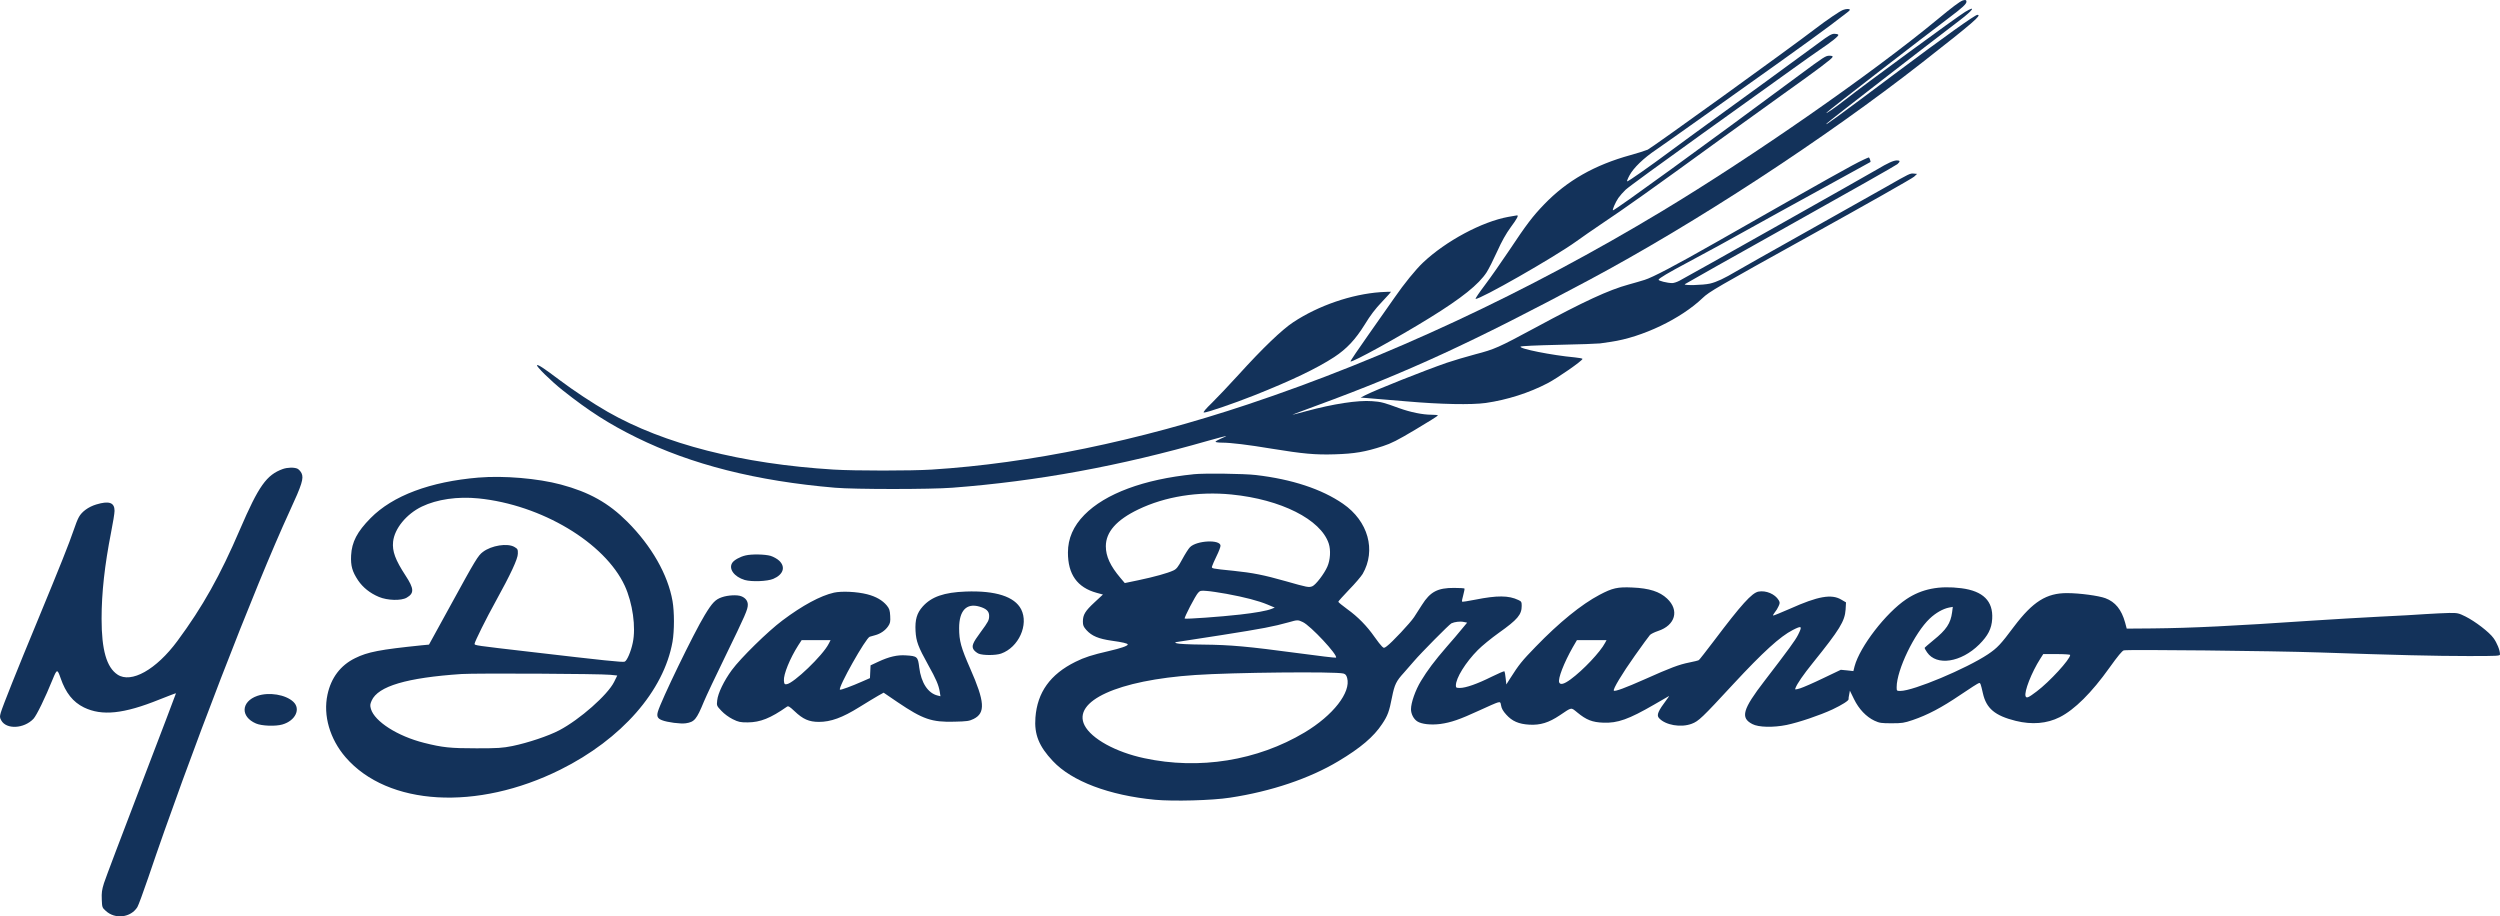 <svg  id="fndm-zpetxv1ftu" viewBox="0.129 0.134 2506.872 918.861" xmlns="http://www.w3.org/2000/svg">
   <g xmlns="http://www.w3.org/2000/svg" fill="#13325A">
    <path d="m1968,0.7c-3,1.2 -10.3,6.6 -25.1,18.9c-65.7,54.3 -184.8,137.2 -276.4,192.4c-134.9,81.3 -276.5,147.4 -415,193.6c-110.3,36.8 -218.9,59.2 -317,65.4c-20.5,1.3 -77.2,1.3 -98.5,0c-92.2,-5.7 -170,-25.6 -226.5,-57.9c-14.8,-8.5 -34.2,-21.3 -48.4,-32c-15.8,-11.9 -21,-15.3 -22.4,-14.8c-1.7,0.5 14.1,16.1 25.8,25.3c26.4,20.9 46.4,33.7 73.8,47.2c55.2,27.2 120.4,43.7 199.2,50.4c19.7,1.7 95.6,1.7 117.5,0c85.3,-6.5 168.1,-21.7 256.9,-47.2c9.6,-2.7 17.6,-4.8 17.8,-4.7c0.1,0.2 -2.2,1.4 -5.2,2.6c-3,1.3 -5.5,2.7 -5.5,3.2s3.1,0.9 6.8,0.9c8.3,0 25.9,2.1 49.2,6c32,5.2 43.8,6.3 63.5,5.7c19.9,-0.6 30.5,-2.4 48.3,-8.2c8.4,-2.7 14.7,-5.9 32.8,-16.7c12.3,-7.3 22.4,-13.6 22.4,-14.1c0,-0.4 -2.9,-0.7 -6.4,-0.7c-8.9,0 -21.1,-2.5 -32.5,-6.6c-15.3,-5.6 -18.1,-6.4 -27.1,-7c-14.4,-1.1 -38.9,2.7 -66.3,10.1c-7,1.9 -13.1,3.5 -13.5,3.5c-0.4,0 10.8,-4.3 24.8,-9.4c89.8,-32.9 156.2,-63.5 272,-125.4c106.8,-57 237,-142 335,-218.7c51.1,-40 59.8,-47.5 55,-47.5c-2.4,0 -32.8,21.7 -84.1,60.1c-56.4,42.3 -71.4,53.2 -66.9,48.7c2,-2.1 98,-76.5 133.5,-103.5c13.4,-10.2 16.5,-15.1 5.1,-8.2c-9.1,5.6 -101.1,73 -120.6,88.4c-9.4,7.4 -20.9,15.3 -18,12.3c2.3,-2.4 99,-77.2 123,-95.2c13,-9.8 17,-13.5 17,-15.8c0,-1.8 -1.2,-2.1 -4,-1.1z"/>
    <path d="m1848.2,10.1c-3.4,1.3 -16.3,10.1 -27.7,18.8c-24.8,19.1 -164,119.4 -168.1,121.3c-2.6,1.1 -10.2,3.5 -17.1,5.4c-36.3,10 -63.9,25.7 -86.8,49.5c-11.4,11.8 -17.7,20.1 -35.2,46.4c-7.7,11.5 -18.6,27.1 -24.2,34.5c-5.6,7.4 -9.8,13.6 -9.3,13.8c3.6,1.2 79,-41.8 100.9,-57.6c5.9,-4.3 17.1,-12 24.8,-17.2c23.4,-15.6 52.4,-36.2 119.5,-85c17.9,-13 46.5,-33.5 63.5,-45.7c35.1,-25 48.7,-35.2 49.3,-37.1c0.2,-0.8 -0.8,-1.2 -3.2,-1.2c-3.8,0 -5.3,1 -30.3,19.5c-95.1,70.5 -184.6,135.5 -186.7,135.5c-1.1,0 2.5,-8.2 5.3,-12.3c1.6,-2.3 4.9,-6 7.3,-8.3c2.3,-2.3 36.9,-27.5 76.8,-56.1s80.7,-57.9 90.8,-65.1c10.1,-7.3 22.2,-15.8 27,-19.1c12.1,-8.1 19.4,-14 18.7,-15.1c-0.4,-0.6 -2.1,-1 -4,-1c-2.7,0 -5.8,1.8 -15.3,8.9c-14.5,10.8 -87,63.6 -111.7,81.4c-9.9,7.1 -26.3,19.2 -36.5,26.7c-21.8,16.2 -42.9,31 -44.2,31c-0.5,0 0.5,-2.7 2.3,-6c4,-7.5 14.1,-17.3 26.9,-25.9c5.2,-3.6 27.3,-19.1 49,-34.6s55.3,-39.3 74.5,-53c19.3,-13.7 42.1,-30.3 50.9,-36.9c8.7,-6.7 16.7,-12.7 17.7,-13.5c1.1,-0.7 1.9,-1.7 1.9,-2.2c0,-1.1 -3.8,-1 -6.8,0.2zm20.3,150.3c-10,4.6 -34.2,18.2 -147.6,82.7c-41.1,23.4 -63.8,35.3 -71.7,37.7c-3.7,1.2 -10.8,3.2 -15.8,4.6c-20.2,5.5 -45.2,17.1 -93.5,43.2c-37.5,20.2 -40.9,21.7 -60.4,26.8c-9.3,2.5 -22.2,6.3 -28.6,8.5c-23.3,8.1 -70.6,26.9 -81.7,32.5l-4.7,2.4l7.5,0.6c4.1,0.3 21.5,1.8 38.5,3.2c34.2,3 65.3,3.6 79.5,1.6c21.5,-3.1 43.4,-10.1 62,-19.8c10,-5.2 35,-22.6 35,-24.4c0,-0.4 -3.5,-1.1 -7.7,-1.5c-23.1,-2.1 -56.4,-8.8 -54.4,-10.8c0.6,-0.6 15.9,-1.3 38.3,-1.8c20.5,-0.4 39.1,-1.1 41.3,-1.4c2.2,-0.3 7.2,-1.1 11,-1.6c31.5,-4.6 70.2,-23.1 92,-44c6.6,-6.3 13.5,-10.3 108,-62.7c55.6,-30.8 102.4,-57.3 104,-58.9l3,-2.8l-3.2,-0.3c-3.7,-0.4 -4.2,-0.2 -27.8,13.3c-9.9,5.6 -45.9,25.9 -80,45s-65.6,36.9 -70,39.5c-12.3,7.3 -19.9,10.9 -26.7,12.5c-6.9,1.6 -26.8,2.1 -25.2,0.6c0.5,-0.5 48.2,-27.3 105.9,-59.6c57.8,-32.3 106,-59.6 107.3,-60.8c2.9,-2.7 2.8,-3.7 -0.5,-3.7c-3.5,0 -9.3,2.7 -19.7,8.9c-8.5,5.1 -190.9,107.9 -198.5,111.8c-2.5,1.3 -5.6,2.3 -7.1,2.3c-4.9,0 -14.1,-2.3 -13.7,-3.4c0.5,-1.5 9.4,-6.8 29.7,-17.6c17.2,-9.1 42.7,-23.1 68.5,-37.5c7.2,-4 35.7,-19.8 63.5,-35c27.8,-15.3 50.6,-27.8 50.7,-27.9c0.5,-0.4 -1,-4.6 -1.6,-4.6c-0.3,0 -2.8,1.1 -5.6,2.4zm-355.9,57.2c-26.4,4.8 -62.6,24.2 -85.5,45.8c-7.5,7.1 -19.1,21.4 -28.7,35.3c-3.7,5.4 -15.3,21.9 -25.7,36.6c-10.4,14.7 -18.7,27 -18.4,27.3c1.4,1.4 48.1,-24.3 79.4,-43.7c32.1,-19.8 49.3,-33.6 57.2,-45.8c2.1,-3.3 6.8,-12.6 10.5,-20.8c4.7,-10.4 8.8,-17.7 13.6,-24.3c6.4,-8.6 8.2,-12.1 6.3,-11.9c-0.5,0 -4.4,0.7 -8.7,1.5zm-128.3,75.5c-29,2.1 -62,13.4 -87.3,30.1c-11.4,7.5 -30.8,26.1 -55,52.8c-9.3,10.2 -21.2,22.8 -26.5,28c-6.4,6.2 -9.3,9.6 -8.2,9.8c2.2,0.4 29.3,-8.8 50.7,-17.3c37,-14.7 62.7,-27 80,-38.3c12.6,-8.3 21.2,-17.5 30.6,-32.6c5.6,-9.2 10.6,-15.8 17.3,-22.8c5.2,-5.4 9.2,-10 9,-10.1c-0.2,-0.1 -5,0.1 -10.6,0.4zm-1100.5,177.3c-16.4,5.9 -24.2,16.9 -43,60.5c-19.9,46.4 -37.5,77.8 -62.8,112c-21.2,28.7 -46.3,42.8 -60,33.7c-11,-7.3 -16,-24.7 -16,-56c0,-26.2 3.1,-53.8 9.5,-86.5c1.9,-9.5 3.5,-19.3 3.5,-21.7c0,-8.4 -5.5,-10.3 -18.4,-6.4c-7.8,2.4 -14.3,7.1 -17.3,12.5c-1.3,2.2 -3.7,8.3 -5.4,13.5c-4.4,13 -13.3,35.3 -35.9,90c-20.9,50.4 -35.1,86 -37.1,92.8c-1.1,3.9 -1.1,4.8 0.5,7.7c5.1,9.3 22.8,8.4 32.3,-1.6c3.1,-3.3 11.7,-20.9 19.3,-39.7c4.2,-10.3 4.7,-10.4 7.9,-1.1c5.1,14.8 12.4,24 23.4,29.4c18.1,8.8 39.9,6.5 75.6,-7.9c9.1,-3.6 16.6,-6.5 16.7,-6.3c0.1,0.1 -15.5,41.1 -34.7,91.2c-19.2,50.1 -36.1,94.7 -37.5,99.2c-2.1,6.7 -2.5,9.7 -2.2,16.4c0.3,7.8 0.4,8.2 4,11.4c9.4,8.7 25.1,6.8 31.7,-3.8c1.1,-1.8 6,-15.2 11,-29.8c40.3,-119.2 106.6,-291 141.8,-367.4c12.3,-26.6 14.2,-32.8 11.8,-37.9c-0.9,-1.8 -2.7,-3.8 -4.1,-4.5c-3.3,-1.5 -10,-1.3 -14.6,0.3zm913.2,5.3c-49.8,5 -88.6,19.4 -109.5,40.7c-11.1,11.3 -16.5,23.7 -16.5,37.8c0,21.9 9.3,35 28.8,40.4l6.3,1.7l-8.4,7.8c-9.4,8.7 -11.7,12.5 -11.7,19.3c0,3.9 0.6,5.2 3.6,8.6c5.4,5.9 12.1,8.7 25.3,10.6c10.8,1.5 16.1,2.7 16.1,3.8c0,1.4 -7,3.8 -19.1,6.6c-16.6,3.8 -24.4,6.3 -33.4,10.8c-25.2,12.5 -38.2,30.5 -40.1,55.9c-1.3,16.8 3.5,28.8 17.5,43.6c19,20.3 56.5,34.4 102.4,38.8c18.6,1.7 57.3,0.7 75.2,-2.1c41.2,-6.2 79.9,-19.3 108.7,-36.6c22.3,-13.3 35.4,-24.5 43.8,-37.2c5.6,-8.3 7.2,-12.6 10,-27.1c2.5,-12.6 4.3,-16.1 11.8,-24.3c3.1,-3.5 7.8,-8.8 10.3,-11.8c6.8,-8 35.1,-36.6 37.4,-37.8c3.2,-1.5 8.8,-2.2 12.4,-1.4l3.4,0.7l-5.4,6.5c-2.9,3.6 -9.7,11.6 -15.1,17.7c-12.3,14.2 -19.4,23.7 -25.8,34.3c-5.6,9.2 -10,21.8 -10,28.3c0,4.7 2.6,9.8 6.3,12.2c4.3,2.8 13.7,3.8 23.1,2.6c10.8,-1.5 19.2,-4.4 39,-13.5c8.8,-4.1 17.3,-7.8 18.7,-8.1c2.4,-0.6 2.7,-0.3 3.3,3.3c0.4,2.7 2,5.5 5.1,8.9c5.9,6.6 12.5,9.5 23.2,10.1c11,0.6 19.5,-2 30.5,-9.4c12.5,-8.4 11,-8.1 17.6,-2.8c9.1,7.5 15.1,9.8 26,10.2c14.4,0.6 25.6,-3.4 51.3,-18.3c7.4,-4.3 13.9,-8 14.4,-8.3c0.6,-0.3 -0.2,1 -1.7,2.9c-9.1,12.1 -10.8,16.1 -8.1,19.1c6.4,7.1 22,9.8 32.8,5.7c6.9,-2.6 10.2,-5.7 41.8,-39.9c29.5,-31.8 46.9,-47.7 59.5,-54.1c9.2,-4.7 9.8,-4.1 5.3,4.9c-2.7,5.4 -9.7,15 -33.6,46.1c-22,28.6 -24.4,37 -12.2,43.3c6.2,3.3 20.9,3.6 34.3,0.9c12.4,-2.6 33.2,-9.6 46.1,-15.6c9.5,-4.5 16.5,-8.9 16.1,-10.3c-0.1,-0.4 0.1,-2.5 0.6,-4.6l0.7,-3.9l4.1,8.4c4.9,10.1 12.3,17.8 20.5,21.7c5.2,2.4 7,2.6 17.3,2.6c10.4,0 12.4,-0.3 21,-3.2c15.2,-5.2 28.9,-12.4 47.8,-25.2c9.7,-6.6 18.2,-12 18.9,-12c1.3,0 1.6,0.7 3.8,10.4c3.4,15.1 12,22.4 32.9,27.6c16.2,4 31.2,2.8 44.1,-3.7c14.9,-7.5 32,-24.5 49.9,-49.6c8.5,-11.9 12.7,-16.9 14.4,-17.4c4.3,-1 149.3,0.5 196.2,2.1c76,2.6 116.3,3.6 149.3,3.6c30.1,0 31.7,-0.1 31.7,-1.8c0,-4 -3,-11.4 -6.5,-16.2c-4.4,-6.1 -18.4,-16.8 -28.2,-21.7c-6.7,-3.3 -7.8,-3.6 -16.1,-3.5c-4.9,0.1 -15.4,0.6 -23.3,1.1c-7.9,0.6 -28.8,1.8 -46.4,2.6c-17.6,0.9 -48.2,2.7 -68,4c-79.6,5.4 -120.5,7.4 -159.9,7.8l-25.9,0.2l-1.6,-6c-3.6,-13.1 -9.9,-20.8 -19.8,-24.5c-6.7,-2.5 -26,-5.1 -38.3,-5.1c-20.7,-0.1 -34.4,8.5 -53.3,33.5c-13.5,18.1 -16.8,21.5 -26.1,27.8c-21.8,14.5 -74.9,36.8 -87.9,36.8c-3.6,0 -3.7,-0.1 -3.7,-3.8c0,-17.2 18,-54.5 33.2,-68.8c6,-5.7 13.3,-9.8 19.3,-11l3.8,-0.7l-0.7,5.4c-1.5,11.2 -5.8,17.6 -18.7,28c-4.9,4 -8.9,7.5 -8.9,7.8c0,0.4 1.1,2.3 2.5,4.4c9.5,13.9 34,10.2 52.3,-7.9c8.8,-8.8 12.4,-15.8 13,-25.6c1.1,-17.9 -9.1,-28 -31,-30.8c-22.3,-2.8 -39.7,0.7 -55.1,11c-20.6,13.8 -46.6,47.6 -51.9,67.3l-1.2,4.8l-6.3,-0.7l-6.3,-0.6l-17.8,8.5c-9.7,4.7 -20.1,9.2 -23,10.1c-5.1,1.5 -5.4,1.4 -4.7,-0.2c1.6,-4.4 7.9,-13.5 17.5,-25.4c26.9,-33.4 32,-41.7 32.8,-53.4l0.4,-7.2l-4.8,-2.8c-9.8,-5.8 -23.3,-3.4 -51.2,9.1c-9.2,4 -16.9,7.2 -17.1,6.9c-0.3,-0.2 0.5,-1.7 1.7,-3.2c1.3,-1.5 3,-4.3 3.8,-6.2c1.4,-3.1 1.4,-3.7 0.1,-6c-3.7,-6.2 -12.7,-10 -20.3,-8.6c-6.6,1.3 -17.1,12.9 -44.4,49.1c-7.9,10.4 -14.8,19.3 -15.4,19.6c-0.6,0.4 -4.9,1.5 -9.6,2.4c-10.1,2 -18.9,5.3 -44.6,16.8c-19.6,8.7 -29.9,12.5 -31,11.4c-1.2,-1.2 8.2,-16.9 21.1,-35.1c7.4,-10.4 14.1,-19.7 15.1,-20.7c0.9,-1 4.5,-2.8 8.1,-4c17.4,-5.7 21.6,-20.8 9.1,-32.5c-7.4,-7 -17.9,-10.4 -34.8,-11.1c-14.9,-0.7 -20,0.5 -32.9,7.3c-18.2,9.6 -40.5,27.7 -64.1,52.1c-13.8,14.2 -16.7,17.8 -25.6,31.8l-3.8,6l-0.7,-6.3c-0.3,-3.4 -0.9,-6.5 -1.2,-6.9c-0.4,-0.3 -6.2,2.2 -12.9,5.5c-14.2,7.1 -25.9,11.2 -31.7,11.2c-3.7,0 -4.1,-0.2 -4.1,-2.5c0,-7.4 9.7,-23.1 22,-35.5c4.1,-4.2 13.6,-11.9 21,-17.2c18.9,-13.4 23,-18.3 23,-27.1c0,-3.9 -0.3,-4.5 -3.4,-5.9c-9.6,-4.6 -21.1,-4.7 -43.2,-0.3c-7,1.4 -12.9,2.3 -13.2,2c-0.3,-0.3 0.2,-3.3 1.2,-6.6c0.9,-3.4 1.5,-6.4 1.2,-6.6c-0.3,-0.3 -4.9,-0.6 -10.3,-0.6c-16.5,-0.1 -24,3.8 -32.3,17c-2.4,3.7 -5.9,9.3 -7.9,12.3c-3.8,5.8 -22.5,25.7 -27.4,29.2c-2.7,2 -2.9,2 -4.8,0.2c-1.1,-1 -4.5,-5.3 -7.5,-9.6c-7.6,-10.9 -16.7,-20.2 -27.3,-27.8c-4.9,-3.6 -9,-6.9 -9,-7.4c-0.1,-0.4 4.8,-5.8 10.7,-12c6,-6.1 12.1,-13.3 13.7,-15.9c13.7,-23.7 5.6,-53 -19.7,-70.4c-21.3,-14.7 -51.2,-24.6 -87.4,-28.8c-11.7,-1.4 -51.8,-1.9 -62.4,-0.8zm38.1,20.3c49.5,4.9 89.4,25 97.4,49.1c2.2,6.6 1.6,16.6 -1.4,23.3c-3.1,7.1 -11.6,18.2 -15,19.6c-3.6,1.4 -4.7,1.2 -26.8,-5.1c-21.9,-6.2 -32.9,-8.4 -52.3,-10.4c-22.7,-2.3 -22.2,-2.2 -21.4,-4.7c0.3,-1.2 2.4,-5.8 4.5,-10.2c2.2,-4.4 3.9,-9 3.9,-10.2c0,-6.5 -24,-5.4 -30.7,1.5c-1.4,1.4 -4.9,6.9 -7.7,12.1c-4.2,7.8 -5.8,9.8 -8.9,11.2c-5.5,2.6 -19.1,6.4 -34.8,9.7l-13.9,2.9l-4.4,-5.2c-10.1,-11.9 -14.6,-21.6 -14.6,-31.7c0,-14.3 10.7,-26.4 32.5,-36.9c27,-13 60.1,-18.3 93.6,-15zm-5.1,99.6c18.5,3.4 32.1,7 41,10.7l7.4,3.1l-3,1.2c-4.7,2 -16.8,4.1 -31.9,5.8c-19.1,2.2 -54.7,4.7 -55.4,4c-0.8,-0.8 10.7,-22.9 13.4,-25.8c2,-2.2 2.8,-2.4 8.6,-1.9c3.5,0.2 12.5,1.6 19.9,2.9zm76.5,28.3c7.7,3.5 35.6,33.4 33.3,35.7c-0.3,0.3 -17.4,-1.7 -37.9,-4.5c-51,-6.8 -67.4,-8.3 -95.4,-8.6c-14.1,-0.1 -25,-0.7 -26.5,-1.3c-1.4,-0.6 -1.9,-1.1 -1.1,-1.1c0.8,-0.1 21.5,-3.3 46,-7.1c42.5,-6.7 51.6,-8.5 67.6,-12.9c8.7,-2.5 9.1,-2.5 14,-0.2zm303.1,20.9c-4.7,9 -21.9,27.3 -34.6,36.6c-6.4,4.7 -10.3,5.8 -11.4,3c-1.4,-3.7 4.7,-19.5 13.6,-35.2l4.2,-7.2l29.7,0l-1.5,2.8zm466.4,12.1c0,4.3 -20.7,26.9 -33.5,36.5c-8.3,6.3 -10.3,7.2 -11.2,4.9c-1.7,-4.3 6,-24 14.7,-37.6l3,-4.7l13.5,0c7.4,0 13.5,0.4 13.5,0.9zm-728.8,18.6c2.1,0.6 3,1.6 3.8,4.5c3.9,14.4 -14.1,37.5 -42.7,54.6c-47.4,28.3 -105.6,37.7 -160.8,25.8c-28.6,-6.1 -52.9,-19.5 -59.8,-32.9c-12.5,-24.4 33.2,-45.3 110.8,-50.5c37.6,-2.6 140.7,-3.6 148.7,-1.5zm-867.1,-196.5c-48.7,4.1 -86.1,18.1 -108.4,40.7c-13.5,13.7 -18.8,23.9 -19.5,37.4c-0.5,10.4 1.1,16.1 7,25c4.8,7.1 12,12.9 20.9,16.6c8.5,3.6 22.4,4 27.9,0.7c7.6,-4.4 7.4,-9 -1.2,-22.1c-10.3,-15.8 -13.5,-24.4 -12.5,-34c1.4,-13.1 13.3,-27.7 28.8,-35.2c15.2,-7.3 35.8,-10.3 56.9,-8.2c63.1,6.4 126.6,44.4 146.6,87.6c7.9,17.2 11.4,41.7 8,57.3c-1.8,8.7 -5.8,18 -8.1,18.8c-1.9,0.8 -20.8,-1.2 -93.5,-9.7c-57,-6.6 -57,-6.6 -57,-8.2c0,-1.9 11.9,-25.9 21.3,-42.8c14.9,-27 22.1,-42.4 22.1,-47.6c0.1,-4.3 -0.2,-4.8 -3.4,-6.7c-6.9,-4.1 -23.1,-1.6 -31.7,5c-4.8,3.6 -7.3,7.7 -32.2,53.2l-21.8,39.7l-7.4,0.7c-41.8,4.3 -54,6.6 -66.7,12.9c-14.7,7.2 -24.1,19.7 -27.7,36.6c-4.5,20.9 2.4,44.5 18.2,62.8c42.3,48.8 131.7,54 215.3,12.4c61.5,-30.6 103.8,-79 112.5,-128.3c1.9,-11.2 1.9,-29.8 0,-40.8c-4.6,-26.4 -21,-55.2 -45.3,-79.5c-18.9,-18.9 -38.2,-29.7 -66.6,-37.3c-23.1,-6.2 -57.5,-9.1 -82.5,-7zm132.2,197.8l6.8,0.7l-3.2,6.5c-6.5,13 -34.4,37.6 -54.9,48.4c-10.8,5.7 -31.5,12.6 -47,15.8c-10.2,2 -14.3,2.3 -36,2.3c-26.4,0 -34,-0.8 -52.7,-5.5c-26.5,-6.7 -49.4,-21.3 -53.2,-33.9c-1,-3.6 -0.9,-4.7 0.7,-8.4c6.4,-14.5 35.2,-23 90.2,-26.7c14.7,-0.9 138.3,-0.3 149.3,0.8zm135.4,-119.7c-5.5,1.3 -11.5,4.6 -13.3,7.4c-3.9,6 1.9,14 12.5,17.2c6.9,2 22.7,1.4 28.6,-1.1c10.1,-4.3 12.6,-11.9 6,-18.2c-2,-1.9 -5.8,-4 -8.7,-4.9c-5.6,-1.6 -18.9,-1.9 -25.1,-0.4zm88.7,37.3c-13.6,3.1 -31.6,12.8 -51.7,27.9c-14.6,10.9 -41.8,37.6 -50.7,49.7c-7.8,10.6 -14,23.3 -14.7,30.5c-0.6,5.2 -0.5,5.4 4.2,10.4c2.9,3.1 7.4,6.4 11.4,8.4c5.9,2.9 7.5,3.2 15.1,3.2c12.5,-0.1 22.8,-4.2 39.2,-15.7c1.4,-1 2.6,-0.3 7.7,4.5c8.4,8 14.5,10.7 24.4,10.7c11.9,0 23.5,-4.2 40.5,-14.8c7.5,-4.7 16.1,-9.8 19,-11.5l5.4,-3l14.1,9.6c25.3,17.1 34.1,20.1 56.6,19.5c13.1,-0.3 15.1,-0.6 19.6,-2.8c11.9,-6 11.2,-17.2 -3.5,-50.5c-9.2,-21 -11.1,-27.7 -11.1,-40.5c0,-17.6 7.4,-25.4 20.4,-21.6c6.9,2 9.7,4.7 9.7,9.2c0,4.4 -0.8,5.9 -8.6,16.5c-8,10.8 -9.2,14 -6.9,17.5c0.9,1.4 3.2,3.2 5,4c4.5,1.8 17.1,1.8 22.5,-0.1c17.6,-6.2 27.9,-29 20.1,-44.4c-6.6,-12.8 -25.7,-18.9 -55.6,-17.8c-21.7,0.8 -34.3,5.2 -43.1,15c-5.9,6.6 -7.8,13.2 -7.2,24.6c0.6,10.4 2.6,15.8 12.7,34c7.9,14.1 10.5,20.2 11.6,27l0.7,4.4l-2.8,-0.7c-9.7,-2.3 -16.6,-12.8 -18.5,-28.2c-1.3,-10.8 -1.9,-11.4 -13.4,-12.1c-8.5,-0.6 -16.8,1.3 -27.7,6.4l-7.7,3.6l-0.3,6.4l-0.3,6.4l-8,3.5c-9.9,4.4 -21.5,8.7 -22.1,8.1c-2.1,-2.1 26,-52 29.9,-53.1c0.6,-0.2 3,-0.9 5.3,-1.5c5.4,-1.4 10.3,-4.8 13.2,-9.1c2,-3 2.3,-4.4 2,-10.2c-0.3,-5.7 -0.8,-7.3 -3.4,-10.5c-4.3,-5.2 -10.8,-9 -19.8,-11.3c-10.3,-2.6 -25.4,-3.3 -33.2,-1.6zm-5.3,51.3c-5.9,11.7 -35.2,39.7 -42.1,40.5c-2.2,0.3 -2.5,-0.1 -2.8,-3.6c-0.5,-6.2 6,-22.2 14.4,-35.4l3.4,-5.2l29,0l-1.9,3.7zm-107.1,-46.7c-6.5,2.2 -9.7,5.5 -17.2,17.9c-11.1,18.2 -43.9,86 -47,96.9c-1.3,4.6 -0.3,6.8 4.1,8.5c5.2,2.1 18.7,3.9 23.9,3.1c8.7,-1.3 10.8,-3.8 18.2,-21.8c2.3,-5.5 11.9,-25.9 21.5,-45.5c20.2,-41.5 22.5,-46.8 22.5,-51.6c0,-3.8 -2.4,-6.9 -6.6,-8.5c-4,-1.6 -13.4,-1.1 -19.4,1zm-465.8,98.9c-16.4,5.7 -17.2,20.9 -1.4,27.7c5.7,2.5 19.6,3 26.5,1c13.1,-3.8 18.7,-15.6 10.9,-22.8c-7.7,-7.2 -24.3,-9.9 -36,-5.9z"/>
   </g>
  </svg>